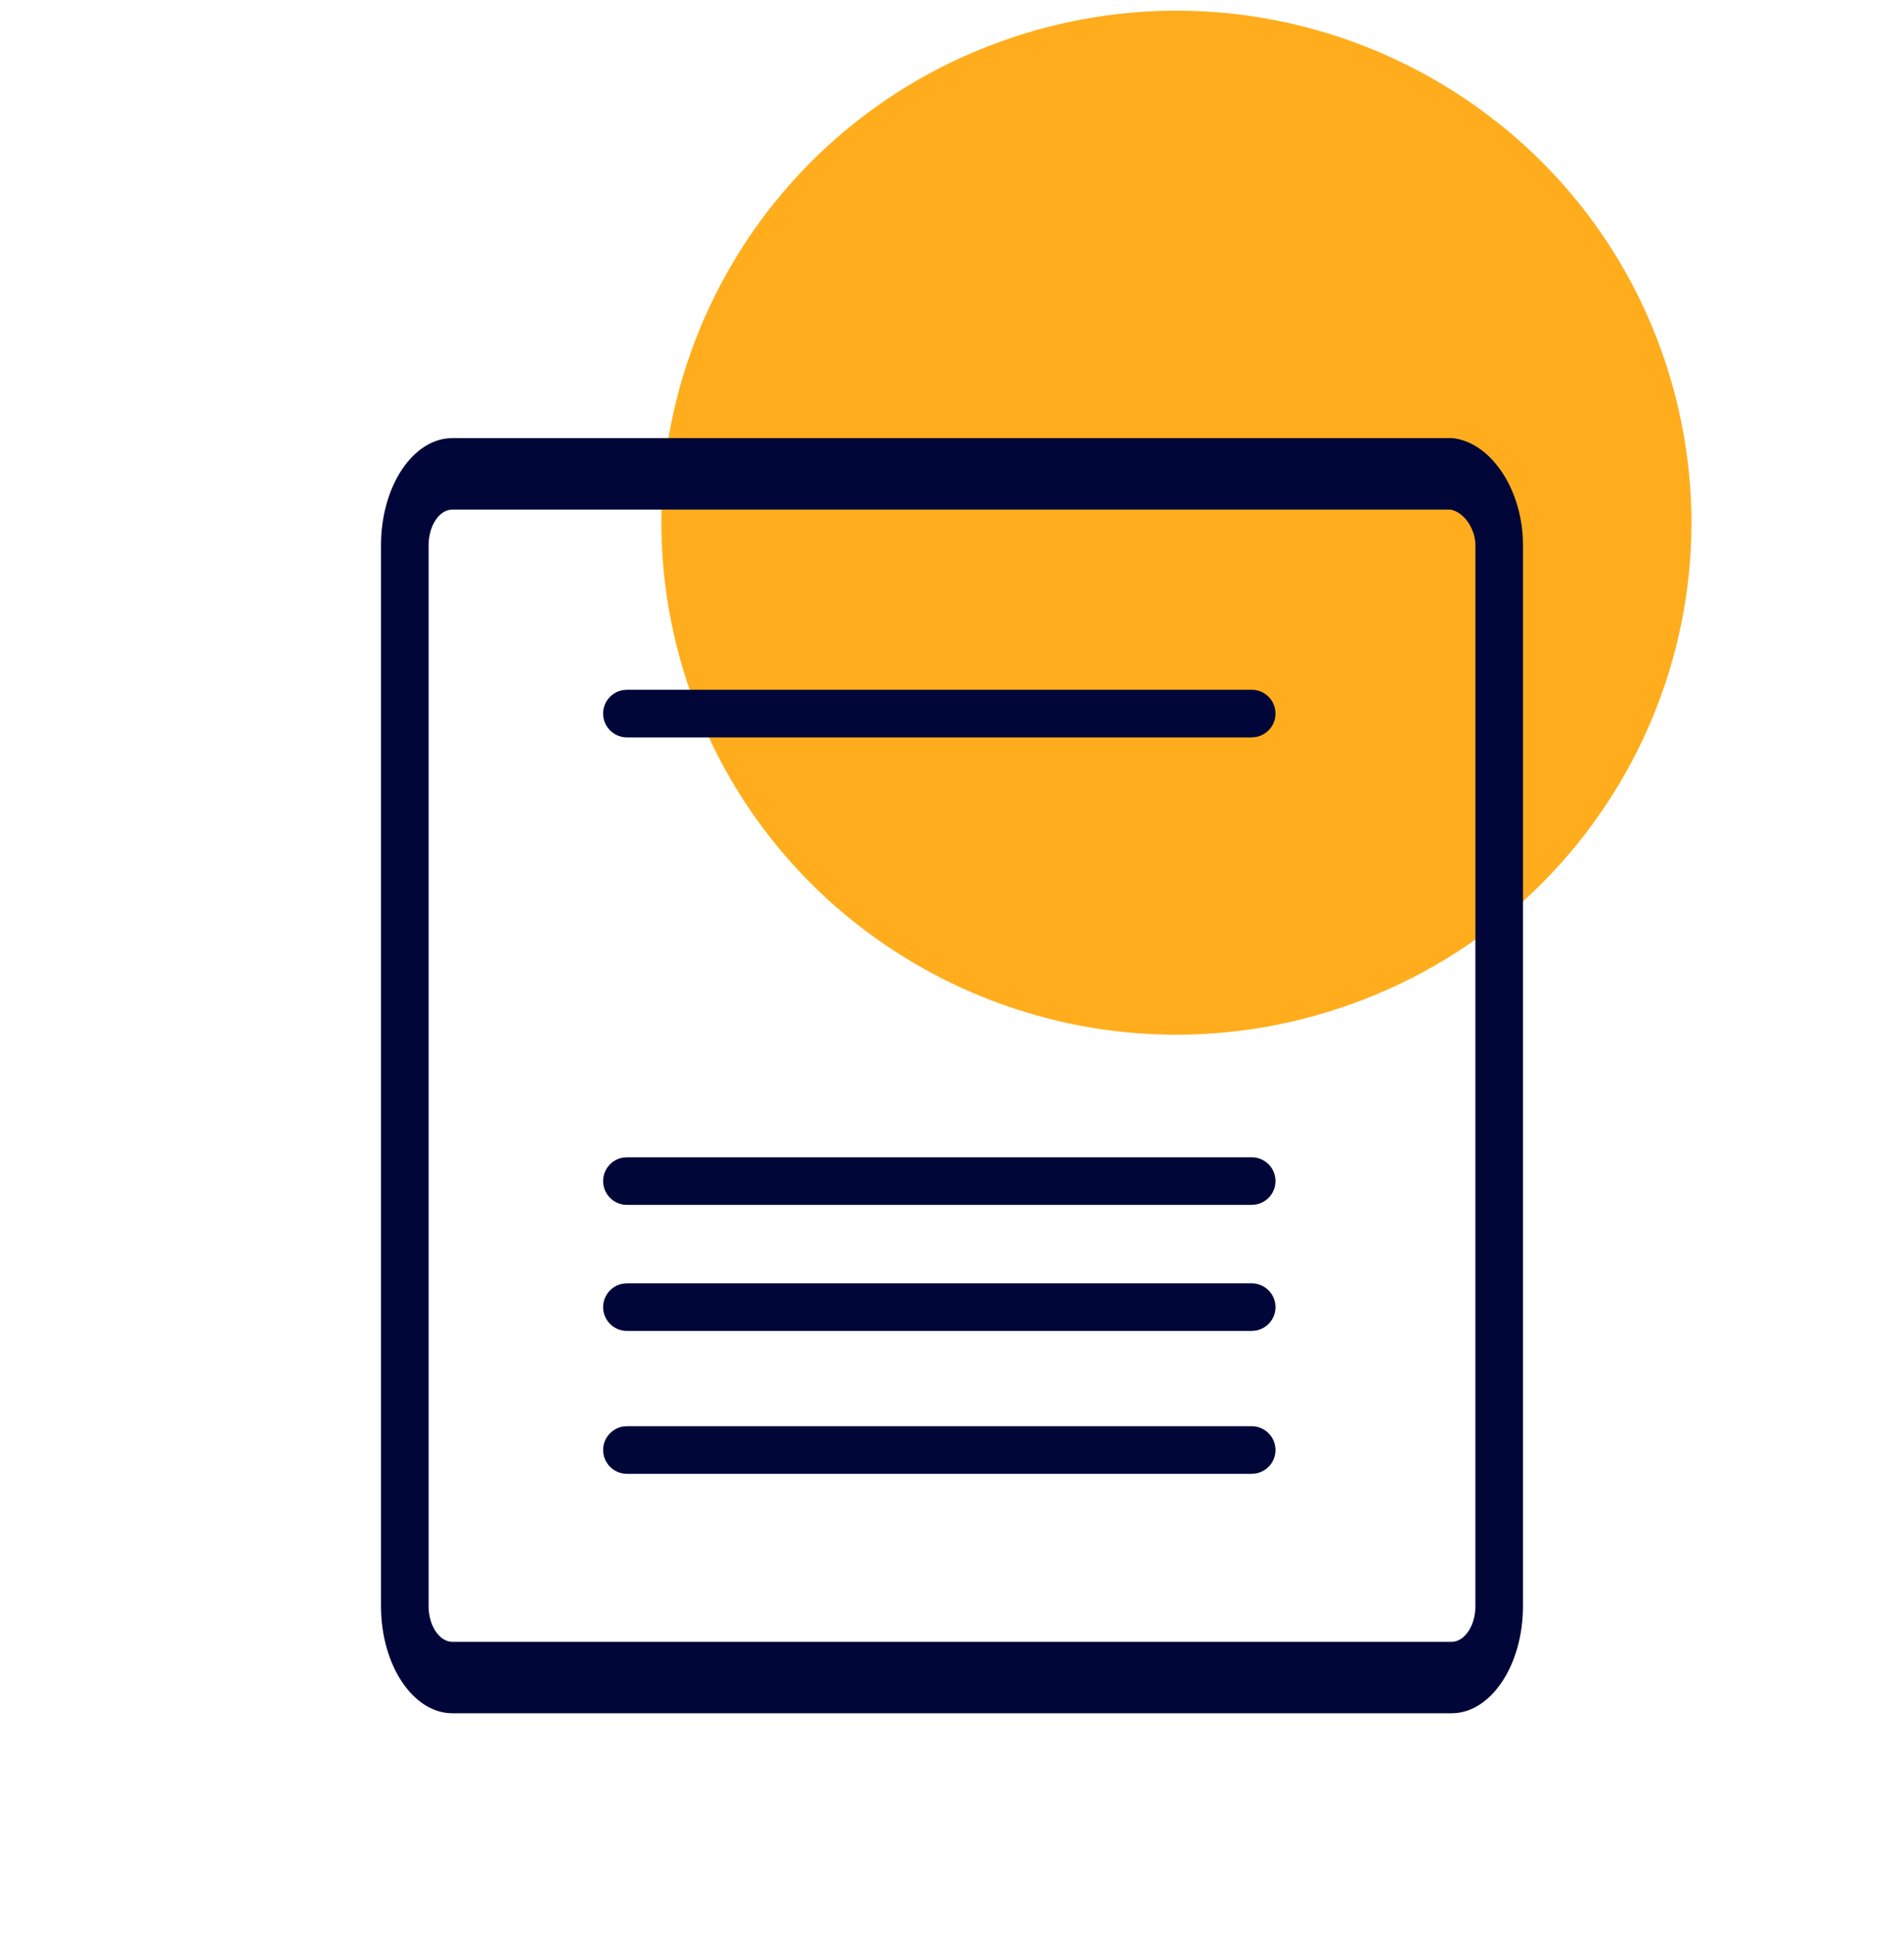 <svg xmlns="http://www.w3.org/2000/svg" width="60" height="61" fill="none" viewBox="0 0 60 61">
    <path fill="#FFAD1D" d="M37.077.336c-1.58 0-3.187.231-4.775.717-8.566 2.618-13.374 11.639-10.74 20.15 2.147 6.931 8.566 11.386 15.503 11.386 1.58 0 3.188-.23 4.775-.717 8.566-2.617 13.375-11.637 10.741-20.148C50.434 4.791 44.014.336 37.077.336"/>
    <path fill="#000638" fill-rule="evenodd" d="M45.744 13.799l.068.004c1.197.164 2.181 1.64 2.181 3.37v33.413c0 1.859-1.01 3.375-2.249 3.375H14.256c-1.239 0-2.25-1.516-2.25-3.375V17.174c0-1.86 1.011-3.375 2.25-3.375h31.488zm-.042 2.25H14.256c-.41 0-.75.509-.75 1.125v33.412c0 .616.34 1.125.75 1.125h31.488c.41 0 .75-.509.75-1.125V17.174c0-.52-.365-1.068-.818-1.13l.026.005z" clip-rule="evenodd"/>
    <path fill="#000638" d="M39.444 36.449c.414 0 .75.336.75.75 0 .368-.266.674-.616.738l-.134.012H19.756c-.414 0-.75-.336-.75-.75 0-.368.265-.675.615-.738l.135-.012h19.688zM39.444 21.725c.414 0 .75.336.75.75 0 .368-.266.674-.616.738l-.134.012H19.756c-.414 0-.75-.336-.75-.75 0-.368.265-.675.615-.738l.135-.012h19.688zM39.444 40.42c.414 0 .75.336.75.75 0 .368-.266.675-.616.738l-.134.012H19.756c-.414 0-.75-.336-.75-.75 0-.368.265-.674.615-.738l.135-.012h19.688zM39.444 44.92c.414 0 .75.336.75.75 0 .368-.266.675-.616.738l-.134.012H19.756c-.414 0-.75-.336-.75-.75 0-.368.265-.674.615-.738l.135-.012h19.688z"/>
</svg>
